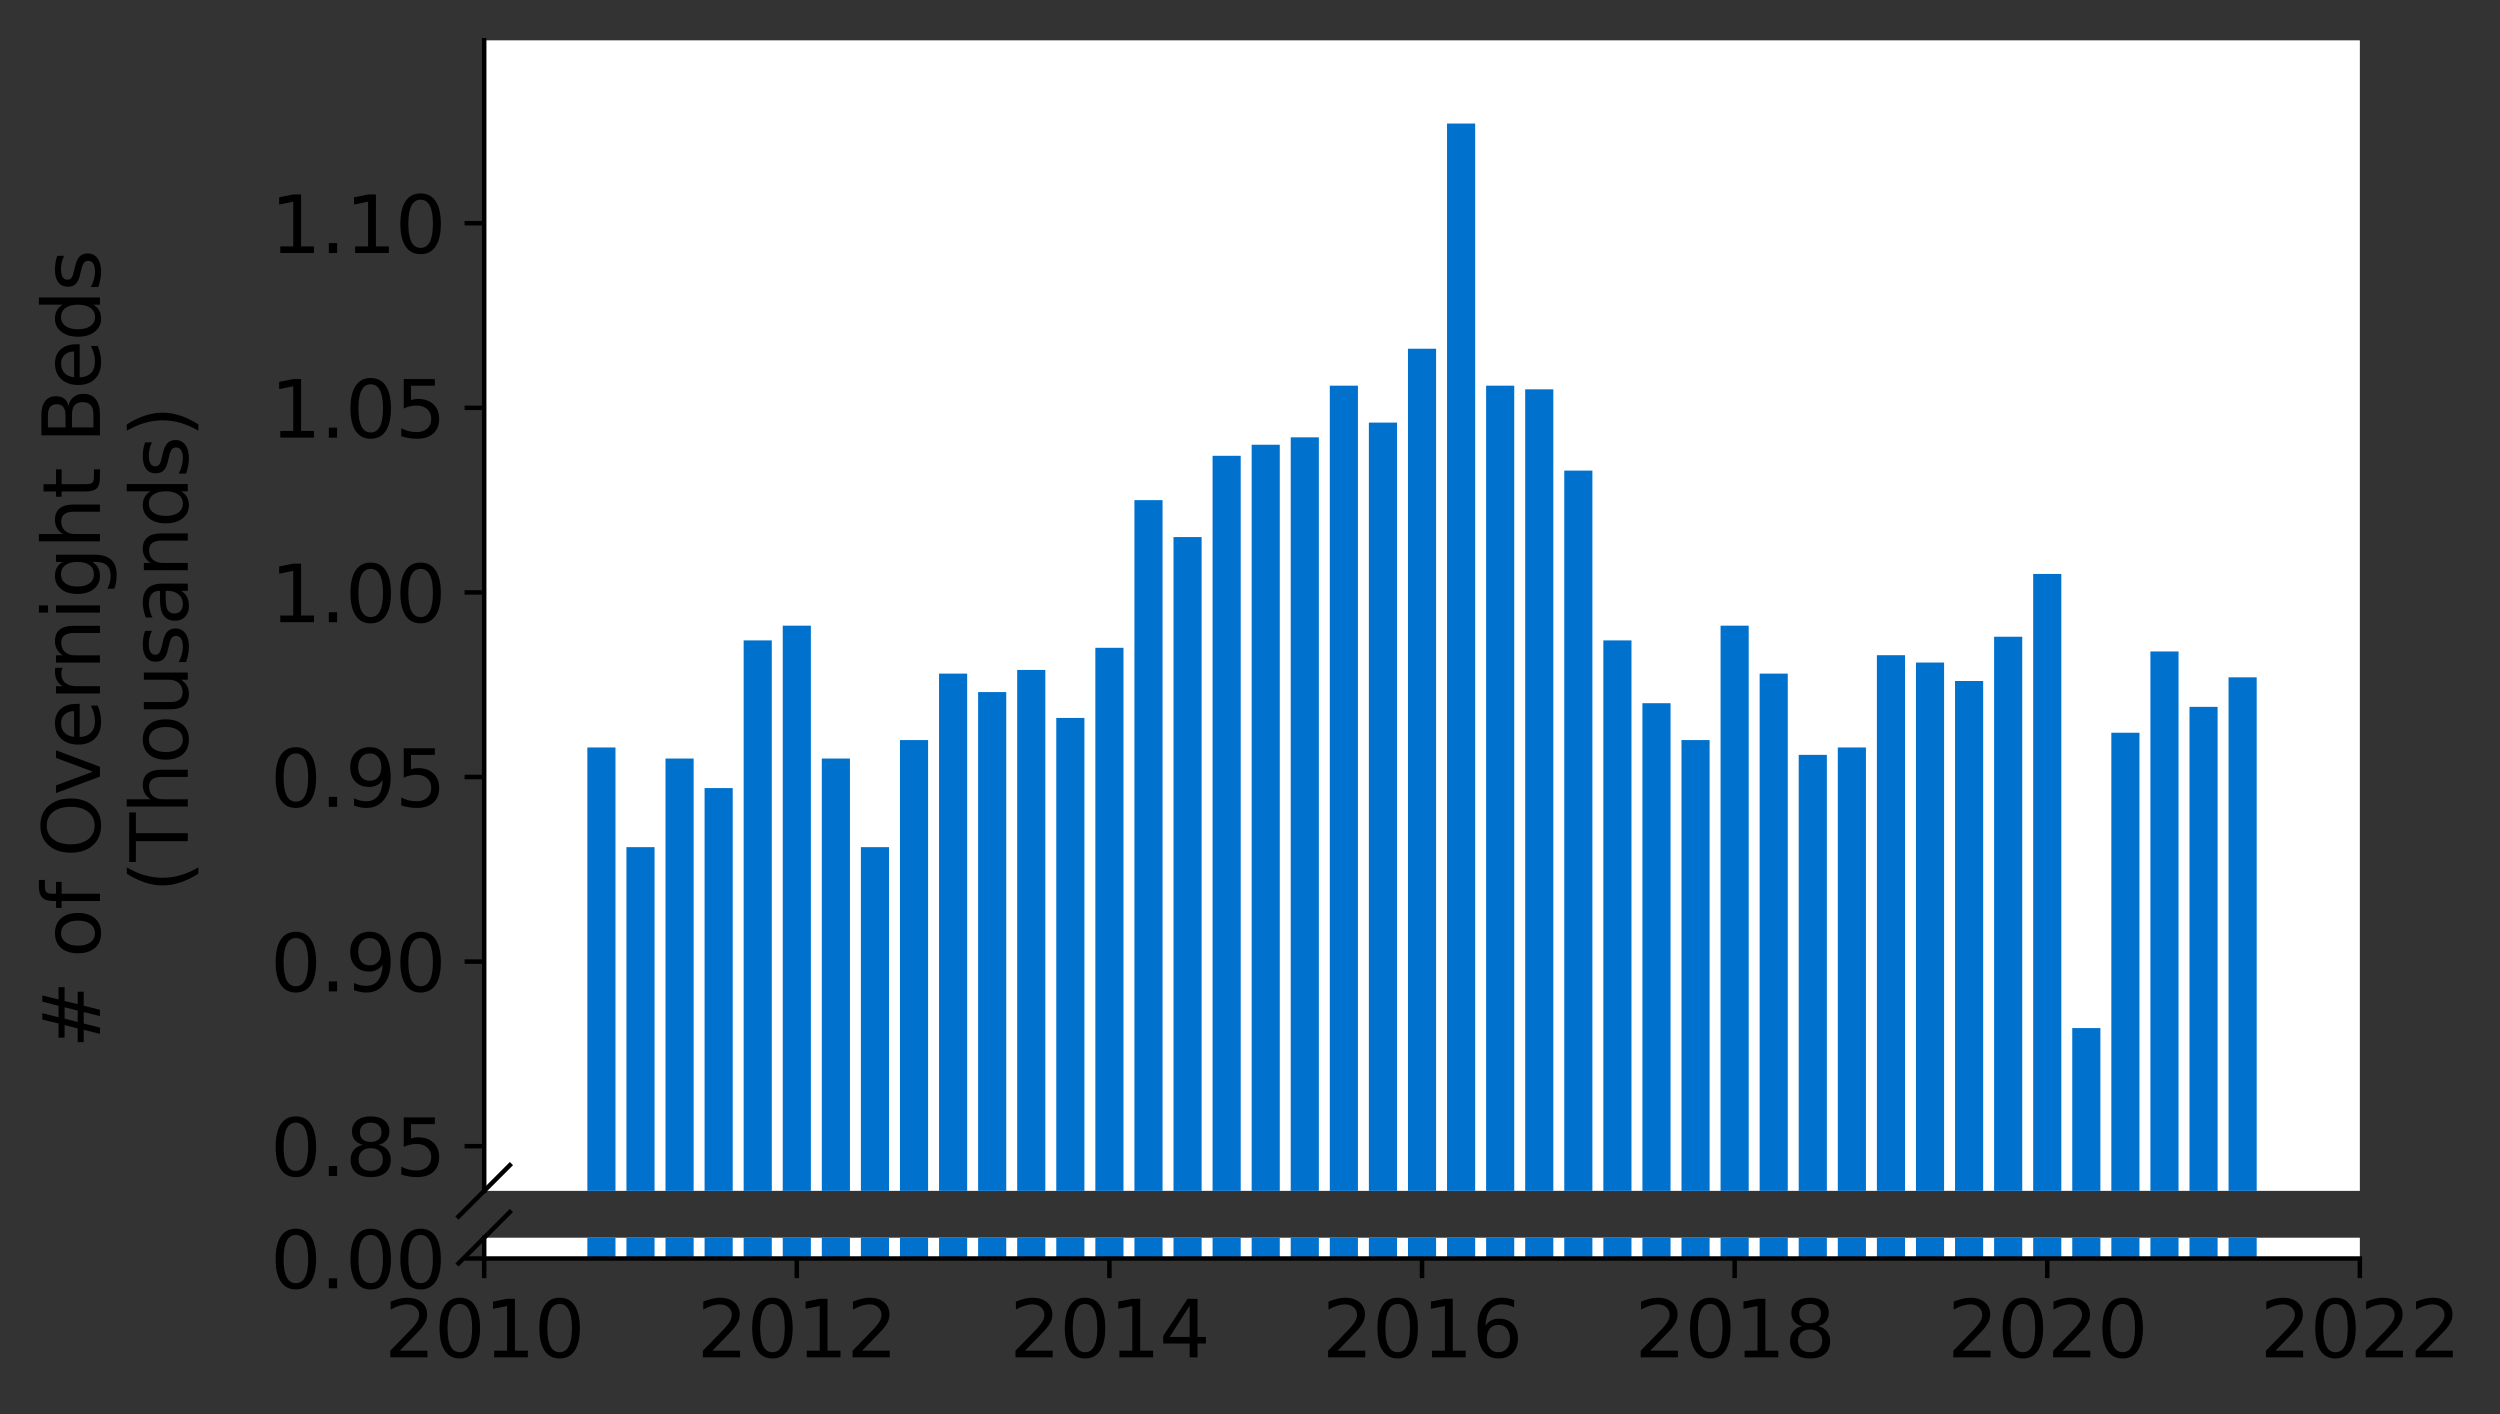 <?xml version="1.0" encoding="utf-8" standalone="no"?>
<!DOCTYPE svg PUBLIC "-//W3C//DTD SVG 1.1//EN"
  "http://www.w3.org/Graphics/SVG/1.1/DTD/svg11.dtd">
<svg height="252.389pt" version="1.1" viewBox="0 0 446.241 252.389" width="446.241pt" xmlns="http://www.w3.org/2000/svg" xmlns:xlink="http://www.w3.org/1999/xlink">
 <rect x="0" y="0" width="446.241" height="252.389" fill="#333333" stroke="none"/>
 <defs>
  <style type="text/css">*{stroke-linecap:butt;stroke-linejoin:round;}</style>
 </defs>
 <g id="figure_1">
  <g id="patch_1">
   <path d="M 0 252.389 
L 446.241 252.389 
L 446.241 0 
L 0 0 
z
" style="fill:none;"/>
  </g>
  <g id="axes_1">
   <g id="patch_2">
    <path d="M 86.426 212.564 
L 421.226 212.564 
L 421.226 7.2 
L 86.426 7.2 
z
" style="fill:#ffffff;"/>
   </g>
   <g id="patch_3">
    <path clip-path="url(#pffea8e54bd)" d="M 397.79 764.72 
L 402.812 764.72 
L 402.812 120.9 
L 397.79 120.9 
z
" style="fill:#0072ce;"/>
   </g>
   <g id="patch_4">
    <path clip-path="url(#pffea8e54bd)" d="M 390.815 764.72 
L 395.837 764.72 
L 395.837 126.172 
L 390.815 126.172 
z
" style="fill:#0072ce;"/>
   </g>
   <g id="patch_5">
    <path clip-path="url(#pffea8e54bd)" d="M 383.84 764.72 
L 388.862 764.72 
L 388.862 116.287 
L 383.84 116.287 
z
" style="fill:#0072ce;"/>
   </g>
   <g id="patch_6">
    <path clip-path="url(#pffea8e54bd)" d="M 376.865 764.72 
L 381.887 764.72 
L 381.887 130.785 
L 376.865 130.785 
z
" style="fill:#0072ce;"/>
   </g>
   <g id="patch_7">
    <path clip-path="url(#pffea8e54bd)" d="M 369.89 764.72 
L 374.912 764.72 
L 374.912 183.503 
L 369.89 183.503 
z
" style="fill:#0072ce;"/>
   </g>
   <g id="patch_8">
    <path clip-path="url(#pffea8e54bd)" d="M 362.915 764.72 
L 367.937 764.72 
L 367.937 102.449 
L 362.915 102.449 
z
" style="fill:#0072ce;"/>
   </g>
   <g id="patch_9">
    <path clip-path="url(#pffea8e54bd)" d="M 355.94 764.72 
L 360.962 764.72 
L 360.962 113.651 
L 355.94 113.651 
z
" style="fill:#0072ce;"/>
   </g>
   <g id="patch_10">
    <path clip-path="url(#pffea8e54bd)" d="M 348.965 764.72 
L 353.987 764.72 
L 353.987 121.559 
L 348.965 121.559 
z
" style="fill:#0072ce;"/>
   </g>
   <g id="patch_11">
    <path clip-path="url(#pffea8e54bd)" d="M 341.99 764.72 
L 347.012 764.72 
L 347.012 118.264 
L 341.99 118.264 
z
" style="fill:#0072ce;"/>
   </g>
   <g id="patch_12">
    <path clip-path="url(#pffea8e54bd)" d="M 335.015 764.72 
L 340.037 764.72 
L 340.037 116.946 
L 335.015 116.946 
z
" style="fill:#0072ce;"/>
   </g>
   <g id="patch_13">
    <path clip-path="url(#pffea8e54bd)" d="M 328.04 764.72 
L 333.062 764.72 
L 333.062 133.42 
L 328.04 133.42 
z
" style="fill:#0072ce;"/>
   </g>
   <g id="patch_14">
    <path clip-path="url(#pffea8e54bd)" d="M 321.065 764.72 
L 326.087 764.72 
L 326.087 134.738 
L 321.065 134.738 
z
" style="fill:#0072ce;"/>
   </g>
   <g id="patch_15">
    <path clip-path="url(#pffea8e54bd)" d="M 314.09 764.72 
L 319.112 764.72 
L 319.112 120.241 
L 314.09 120.241 
z
" style="fill:#0072ce;"/>
   </g>
   <g id="patch_16">
    <path clip-path="url(#pffea8e54bd)" d="M 307.115 764.72 
L 312.137 764.72 
L 312.137 111.674 
L 307.115 111.674 
z
" style="fill:#0072ce;"/>
   </g>
   <g id="patch_17">
    <path clip-path="url(#pffea8e54bd)" d="M 300.14 764.72 
L 305.162 764.72 
L 305.162 132.102 
L 300.14 132.102 
z
" style="fill:#0072ce;"/>
   </g>
   <g id="patch_18">
    <path clip-path="url(#pffea8e54bd)" d="M 293.165 764.72 
L 298.187 764.72 
L 298.187 125.513 
L 293.165 125.513 
z
" style="fill:#0072ce;"/>
   </g>
   <g id="patch_19">
    <path clip-path="url(#pffea8e54bd)" d="M 286.19 764.72 
L 291.212 764.72 
L 291.212 114.31 
L 286.19 114.31 
z
" style="fill:#0072ce;"/>
   </g>
   <g id="patch_20">
    <path clip-path="url(#pffea8e54bd)" d="M 279.215 764.72 
L 284.237 764.72 
L 284.237 83.997 
L 279.215 83.997 
z
" style="fill:#0072ce;"/>
   </g>
   <g id="patch_21">
    <path clip-path="url(#pffea8e54bd)" d="M 272.24 764.72 
L 277.262 764.72 
L 277.262 69.5 
L 272.24 69.5 
z
" style="fill:#0072ce;"/>
   </g>
   <g id="patch_22">
    <path clip-path="url(#pffea8e54bd)" d="M 265.265 764.72 
L 270.287 764.72 
L 270.287 68.841 
L 265.265 68.841 
z
" style="fill:#0072ce;"/>
   </g>
   <g id="patch_23">
    <path clip-path="url(#pffea8e54bd)" d="M 258.29 764.72 
L 263.312 764.72 
L 263.312 22.053 
L 258.29 22.053 
z
" style="fill:#0072ce;"/>
   </g>
   <g id="patch_24">
    <path clip-path="url(#pffea8e54bd)" d="M 251.315 764.72 
L 256.337 764.72 
L 256.337 62.251 
L 251.315 62.251 
z
" style="fill:#0072ce;"/>
   </g>
   <g id="patch_25">
    <path clip-path="url(#pffea8e54bd)" d="M 244.34 764.72 
L 249.362 764.72 
L 249.362 75.43 
L 244.34 75.43 
z
" style="fill:#0072ce;"/>
   </g>
   <g id="patch_26">
    <path clip-path="url(#pffea8e54bd)" d="M 237.365 764.72 
L 242.387 764.72 
L 242.387 68.841 
L 237.365 68.841 
z
" style="fill:#0072ce;"/>
   </g>
   <g id="patch_27">
    <path clip-path="url(#pffea8e54bd)" d="M 230.39 764.72 
L 235.412 764.72 
L 235.412 78.066 
L 230.39 78.066 
z
" style="fill:#0072ce;"/>
   </g>
   <g id="patch_28">
    <path clip-path="url(#pffea8e54bd)" d="M 223.415 764.72 
L 228.437 764.72 
L 228.437 79.384 
L 223.415 79.384 
z
" style="fill:#0072ce;"/>
   </g>
   <g id="patch_29">
    <path clip-path="url(#pffea8e54bd)" d="M 216.44 764.72 
L 221.462 764.72 
L 221.462 81.361 
L 216.44 81.361 
z
" style="fill:#0072ce;"/>
   </g>
   <g id="patch_30">
    <path clip-path="url(#pffea8e54bd)" d="M 209.465 764.72 
L 214.487 764.72 
L 214.487 95.859 
L 209.465 95.859 
z
" style="fill:#0072ce;"/>
   </g>
   <g id="patch_31">
    <path clip-path="url(#pffea8e54bd)" d="M 202.49 764.72 
L 207.512 764.72 
L 207.512 89.269 
L 202.49 89.269 
z
" style="fill:#0072ce;"/>
   </g>
   <g id="patch_32">
    <path clip-path="url(#pffea8e54bd)" d="M 195.515 764.72 
L 200.537 764.72 
L 200.537 115.628 
L 195.515 115.628 
z
" style="fill:#0072ce;"/>
   </g>
   <g id="patch_33">
    <path clip-path="url(#pffea8e54bd)" d="M 188.54 764.72 
L 193.562 764.72 
L 193.562 128.149 
L 188.54 128.149 
z
" style="fill:#0072ce;"/>
   </g>
   <g id="patch_34">
    <path clip-path="url(#pffea8e54bd)" d="M 181.565 764.72 
L 186.587 764.72 
L 186.587 119.582 
L 181.565 119.582 
z
" style="fill:#0072ce;"/>
   </g>
   <g id="patch_35">
    <path clip-path="url(#pffea8e54bd)" d="M 174.59 764.72 
L 179.612 764.72 
L 179.612 123.536 
L 174.59 123.536 
z
" style="fill:#0072ce;"/>
   </g>
   <g id="patch_36">
    <path clip-path="url(#pffea8e54bd)" d="M 167.615 764.72 
L 172.637 764.72 
L 172.637 120.241 
L 167.615 120.241 
z
" style="fill:#0072ce;"/>
   </g>
   <g id="patch_37">
    <path clip-path="url(#pffea8e54bd)" d="M 160.64 764.72 
L 165.662 764.72 
L 165.662 132.102 
L 160.64 132.102 
z
" style="fill:#0072ce;"/>
   </g>
   <g id="patch_38">
    <path clip-path="url(#pffea8e54bd)" d="M 153.665 764.72 
L 158.687 764.72 
L 158.687 151.213 
L 153.665 151.213 
z
" style="fill:#0072ce;"/>
   </g>
   <g id="patch_39">
    <path clip-path="url(#pffea8e54bd)" d="M 146.69 764.72 
L 151.712 764.72 
L 151.712 135.397 
L 146.69 135.397 
z
" style="fill:#0072ce;"/>
   </g>
   <g id="patch_40">
    <path clip-path="url(#pffea8e54bd)" d="M 139.715 764.72 
L 144.737 764.72 
L 144.737 111.674 
L 139.715 111.674 
z
" style="fill:#0072ce;"/>
   </g>
   <g id="patch_41">
    <path clip-path="url(#pffea8e54bd)" d="M 132.74 764.72 
L 137.762 764.72 
L 137.762 114.31 
L 132.74 114.31 
z
" style="fill:#0072ce;"/>
   </g>
   <g id="patch_42">
    <path clip-path="url(#pffea8e54bd)" d="M 125.765 764.72 
L 130.787 764.72 
L 130.787 140.669 
L 125.765 140.669 
z
" style="fill:#0072ce;"/>
   </g>
   <g id="patch_43">
    <path clip-path="url(#pffea8e54bd)" d="M 118.79 764.72 
L 123.812 764.72 
L 123.812 135.397 
L 118.79 135.397 
z
" style="fill:#0072ce;"/>
   </g>
   <g id="patch_44">
    <path clip-path="url(#pffea8e54bd)" d="M 111.815 764.72 
L 116.837 764.72 
L 116.837 151.213 
L 111.815 151.213 
z
" style="fill:#0072ce;"/>
   </g>
   <g id="patch_45">
    <path clip-path="url(#pffea8e54bd)" d="M 104.84 764.72 
L 109.862 764.72 
L 109.862 133.42 
L 104.84 133.42 
z
" style="fill:#0072ce;"/>
   </g>
   <g id="matplotlib.axis_1">
    <g id="xtick_1"/>
    <g id="xtick_2"/>
    <g id="xtick_3"/>
    <g id="xtick_4"/>
    <g id="xtick_5"/>
    <g id="xtick_6"/>
    <g id="xtick_7"/>
   </g>
   <g id="matplotlib.axis_2">
    <g id="ytick_1">
     <g id="line2d_1">
      <defs>
       <path d="M 0 0 
L -3.5 0 
" id="m9090a39804" style="stroke:#000000;stroke-width:0.8;"/>
      </defs>
      <g>
       <use style="stroke:#000000;stroke-width:0.8;" x="86.426" xlink:href="#m9090a39804" y="204.59"/>
      </g>
     </g>
     <g id="text_1">
      <!-- 0.85 -->
      <g transform="translate(48.254 209.909)scale(0.14 -0.14)">
       <defs>
        <path d="M 2034 4250 
Q 1547 4250 1301 3770 
Q 1056 3291 1056 2328 
Q 1056 1369 1301 889 
Q 1547 409 2034 409 
Q 2525 409 2770 889 
Q 3016 1369 3016 2328 
Q 3016 3291 2770 3770 
Q 2525 4250 2034 4250 
z
M 2034 4750 
Q 2819 4750 3233 4129 
Q 3647 3509 3647 2328 
Q 3647 1150 3233 529 
Q 2819 -91 2034 -91 
Q 1250 -91 836 529 
Q 422 1150 422 2328 
Q 422 3509 836 4129 
Q 1250 4750 2034 4750 
z
" id="DejaVuSans-30" transform="scale(0.016)"/>
        <path d="M 684 794 
L 1344 794 
L 1344 0 
L 684 0 
L 684 794 
z
" id="DejaVuSans-2e" transform="scale(0.016)"/>
        <path d="M 2034 2216 
Q 1584 2216 1326 1975 
Q 1069 1734 1069 1313 
Q 1069 891 1326 650 
Q 1584 409 2034 409 
Q 2484 409 2743 651 
Q 3003 894 3003 1313 
Q 3003 1734 2745 1975 
Q 2488 2216 2034 2216 
z
M 1403 2484 
Q 997 2584 770 2862 
Q 544 3141 544 3541 
Q 544 4100 942 4425 
Q 1341 4750 2034 4750 
Q 2731 4750 3128 4425 
Q 3525 4100 3525 3541 
Q 3525 3141 3298 2862 
Q 3072 2584 2669 2484 
Q 3125 2378 3379 2068 
Q 3634 1759 3634 1313 
Q 3634 634 3220 271 
Q 2806 -91 2034 -91 
Q 1263 -91 848 271 
Q 434 634 434 1313 
Q 434 1759 690 2068 
Q 947 2378 1403 2484 
z
M 1172 3481 
Q 1172 3119 1398 2916 
Q 1625 2713 2034 2713 
Q 2441 2713 2670 2916 
Q 2900 3119 2900 3481 
Q 2900 3844 2670 4047 
Q 2441 4250 2034 4250 
Q 1625 4250 1398 4047 
Q 1172 3844 1172 3481 
z
" id="DejaVuSans-38" transform="scale(0.016)"/>
        <path d="M 691 4666 
L 3169 4666 
L 3169 4134 
L 1269 4134 
L 1269 2991 
Q 1406 3038 1543 3061 
Q 1681 3084 1819 3084 
Q 2600 3084 3056 2656 
Q 3513 2228 3513 1497 
Q 3513 744 3044 326 
Q 2575 -91 1722 -91 
Q 1428 -91 1123 -41 
Q 819 9 494 109 
L 494 744 
Q 775 591 1075 516 
Q 1375 441 1709 441 
Q 2250 441 2565 725 
Q 2881 1009 2881 1497 
Q 2881 1984 2565 2268 
Q 2250 2553 1709 2553 
Q 1456 2553 1204 2497 
Q 953 2441 691 2322 
L 691 4666 
z
" id="DejaVuSans-35" transform="scale(0.016)"/>
       </defs>
       <use xlink:href="#DejaVuSans-30"/>
       <use x="63.623" xlink:href="#DejaVuSans-2e"/>
       <use x="95.41" xlink:href="#DejaVuSans-38"/>
       <use x="159.033" xlink:href="#DejaVuSans-35"/>
      </g>
     </g>
    </g>
    <g id="ytick_2">
     <g id="line2d_2">
      <g>
       <use style="stroke:#000000;stroke-width:0.8;" x="86.426" xlink:href="#m9090a39804" y="171.641"/>
      </g>
     </g>
     <g id="text_2">
      <!-- 0.90 -->
      <g transform="translate(48.254 176.96)scale(0.14 -0.14)">
       <defs>
        <path d="M 703 97 
L 703 672 
Q 941 559 1184 500 
Q 1428 441 1663 441 
Q 2288 441 2617 861 
Q 2947 1281 2994 2138 
Q 2813 1869 2534 1725 
Q 2256 1581 1919 1581 
Q 1219 1581 811 2004 
Q 403 2428 403 3163 
Q 403 3881 828 4315 
Q 1253 4750 1959 4750 
Q 2769 4750 3195 4129 
Q 3622 3509 3622 2328 
Q 3622 1225 3098 567 
Q 2575 -91 1691 -91 
Q 1453 -91 1209 -44 
Q 966 3 703 97 
z
M 1959 2075 
Q 2384 2075 2632 2365 
Q 2881 2656 2881 3163 
Q 2881 3666 2632 3958 
Q 2384 4250 1959 4250 
Q 1534 4250 1286 3958 
Q 1038 3666 1038 3163 
Q 1038 2656 1286 2365 
Q 1534 2075 1959 2075 
z
" id="DejaVuSans-39" transform="scale(0.016)"/>
       </defs>
       <use xlink:href="#DejaVuSans-30"/>
       <use x="63.623" xlink:href="#DejaVuSans-2e"/>
       <use x="95.41" xlink:href="#DejaVuSans-39"/>
       <use x="159.033" xlink:href="#DejaVuSans-30"/>
      </g>
     </g>
    </g>
    <g id="ytick_3">
     <g id="line2d_3">
      <g>
       <use style="stroke:#000000;stroke-width:0.8;" x="86.426" xlink:href="#m9090a39804" y="138.692"/>
      </g>
     </g>
     <g id="text_3">
      <!-- 0.95 -->
      <g transform="translate(48.254 144.011)scale(0.14 -0.14)">
       <use xlink:href="#DejaVuSans-30"/>
       <use x="63.623" xlink:href="#DejaVuSans-2e"/>
       <use x="95.41" xlink:href="#DejaVuSans-39"/>
       <use x="159.033" xlink:href="#DejaVuSans-35"/>
      </g>
     </g>
    </g>
    <g id="ytick_4">
     <g id="line2d_4">
      <g>
       <use style="stroke:#000000;stroke-width:0.8;" x="86.426" xlink:href="#m9090a39804" y="105.743"/>
      </g>
     </g>
     <g id="text_4">
      <!-- 1.00 -->
      <g transform="translate(48.254 111.062)scale(0.14 -0.14)">
       <defs>
        <path d="M 794 531 
L 1825 531 
L 1825 4091 
L 703 3866 
L 703 4441 
L 1819 4666 
L 2450 4666 
L 2450 531 
L 3481 531 
L 3481 0 
L 794 0 
L 794 531 
z
" id="DejaVuSans-31" transform="scale(0.016)"/>
       </defs>
       <use xlink:href="#DejaVuSans-31"/>
       <use x="63.623" xlink:href="#DejaVuSans-2e"/>
       <use x="95.41" xlink:href="#DejaVuSans-30"/>
       <use x="159.033" xlink:href="#DejaVuSans-30"/>
      </g>
     </g>
    </g>
    <g id="ytick_5">
     <g id="line2d_5">
      <g>
       <use style="stroke:#000000;stroke-width:0.8;" x="86.426" xlink:href="#m9090a39804" y="72.795"/>
      </g>
     </g>
     <g id="text_5">
      <!-- 1.05 -->
      <g transform="translate(48.254 78.113)scale(0.14 -0.14)">
       <use xlink:href="#DejaVuSans-31"/>
       <use x="63.623" xlink:href="#DejaVuSans-2e"/>
       <use x="95.41" xlink:href="#DejaVuSans-30"/>
       <use x="159.033" xlink:href="#DejaVuSans-35"/>
      </g>
     </g>
    </g>
    <g id="ytick_6">
     <g id="line2d_6">
      <g>
       <use style="stroke:#000000;stroke-width:0.8;" x="86.426" xlink:href="#m9090a39804" y="39.846"/>
      </g>
     </g>
     <g id="text_6">
      <!-- 1.10 -->
      <g transform="translate(48.254 45.165)scale(0.14 -0.14)">
       <use xlink:href="#DejaVuSans-31"/>
       <use x="63.623" xlink:href="#DejaVuSans-2e"/>
       <use x="95.41" xlink:href="#DejaVuSans-31"/>
       <use x="159.033" xlink:href="#DejaVuSans-30"/>
      </g>
     </g>
    </g>
   </g>
   <g id="line2d_7">
    <path d="M 81.844 217.146 
L 91.008 207.982 
" style="fill:none;stroke:#000000;stroke-linecap:square;stroke-width:0.8;"/>
   </g>
   <g id="patch_46">
    <path d="M 86.426 212.564 
L 86.426 7.2 
" style="fill:none;stroke:#000000;stroke-linecap:square;stroke-linejoin:miter;stroke-width:0.8;"/>
   </g>
  </g>
  <g id="axes_2">
   <g id="patch_47">
    <path d="M 86.426 224.64 
L 421.226 224.64 
L 421.226 220.927 
L 86.426 220.927 
z
" style="fill:#ffffff;"/>
   </g>
   <g id="patch_48">
    <path clip-path="url(#p18019cd4cb)" d="M 397.79 224.64 
L 402.812 224.64 
L 402.812 -419.181 
L 397.79 -419.181 
z
" style="fill:#0072ce;"/>
   </g>
   <g id="patch_49">
    <path clip-path="url(#p18019cd4cb)" d="M 390.815 224.64 
L 395.837 224.64 
L 395.837 -413.909 
L 390.815 -413.909 
z
" style="fill:#0072ce;"/>
   </g>
   <g id="patch_50">
    <path clip-path="url(#p18019cd4cb)" d="M 383.84 224.64 
L 388.862 224.64 
L 388.862 -423.793 
L 383.84 -423.793 
z
" style="fill:#0072ce;"/>
   </g>
   <g id="patch_51">
    <path clip-path="url(#p18019cd4cb)" d="M 376.865 224.64 
L 381.887 224.64 
L 381.887 -409.296 
L 376.865 -409.296 
z
" style="fill:#0072ce;"/>
   </g>
   <g id="patch_52">
    <path clip-path="url(#p18019cd4cb)" d="M 369.89 224.64 
L 374.912 224.64 
L 374.912 -356.578 
L 369.89 -356.578 
z
" style="fill:#0072ce;"/>
   </g>
   <g id="patch_53">
    <path clip-path="url(#p18019cd4cb)" d="M 362.915 224.64 
L 367.937 224.64 
L 367.937 -437.632 
L 362.915 -437.632 
z
" style="fill:#0072ce;"/>
   </g>
   <g id="patch_54">
    <path clip-path="url(#p18019cd4cb)" d="M 355.94 224.64 
L 360.962 224.64 
L 360.962 -426.429 
L 355.94 -426.429 
z
" style="fill:#0072ce;"/>
   </g>
   <g id="patch_55">
    <path clip-path="url(#p18019cd4cb)" d="M 348.965 224.64 
L 353.987 224.64 
L 353.987 -418.522 
L 348.965 -418.522 
z
" style="fill:#0072ce;"/>
   </g>
   <g id="patch_56">
    <path clip-path="url(#p18019cd4cb)" d="M 341.99 224.64 
L 347.012 224.64 
L 347.012 -421.816 
L 341.99 -421.816 
z
" style="fill:#0072ce;"/>
   </g>
   <g id="patch_57">
    <path clip-path="url(#p18019cd4cb)" d="M 335.015 224.64 
L 340.037 224.64 
L 340.037 -423.134 
L 335.015 -423.134 
z
" style="fill:#0072ce;"/>
   </g>
   <g id="patch_58">
    <path clip-path="url(#p18019cd4cb)" d="M 328.04 224.64 
L 333.062 224.64 
L 333.062 -406.66 
L 328.04 -406.66 
z
" style="fill:#0072ce;"/>
   </g>
   <g id="patch_59">
    <path clip-path="url(#p18019cd4cb)" d="M 321.065 224.64 
L 326.087 224.64 
L 326.087 -405.342 
L 321.065 -405.342 
z
" style="fill:#0072ce;"/>
   </g>
   <g id="patch_60">
    <path clip-path="url(#p18019cd4cb)" d="M 314.09 224.64 
L 319.112 224.64 
L 319.112 -419.839 
L 314.09 -419.839 
z
" style="fill:#0072ce;"/>
   </g>
   <g id="patch_61">
    <path clip-path="url(#p18019cd4cb)" d="M 307.115 224.64 
L 312.137 224.64 
L 312.137 -428.406 
L 307.115 -428.406 
z
" style="fill:#0072ce;"/>
   </g>
   <g id="patch_62">
    <path clip-path="url(#p18019cd4cb)" d="M 300.14 224.64 
L 305.162 224.64 
L 305.162 -407.978 
L 300.14 -407.978 
z
" style="fill:#0072ce;"/>
   </g>
   <g id="patch_63">
    <path clip-path="url(#p18019cd4cb)" d="M 293.165 224.64 
L 298.187 224.64 
L 298.187 -414.568 
L 293.165 -414.568 
z
" style="fill:#0072ce;"/>
   </g>
   <g id="patch_64">
    <path clip-path="url(#p18019cd4cb)" d="M 286.19 224.64 
L 291.212 224.64 
L 291.212 -425.77 
L 286.19 -425.77 
z
" style="fill:#0072ce;"/>
   </g>
   <g id="patch_65">
    <path clip-path="url(#p18019cd4cb)" d="M 279.215 224.64 
L 284.237 224.64 
L 284.237 -456.083 
L 279.215 -456.083 
z
" style="fill:#0072ce;"/>
   </g>
   <g id="patch_66">
    <path clip-path="url(#p18019cd4cb)" d="M 272.24 224.64 
L 277.262 224.64 
L 277.262 -470.581 
L 272.24 -470.581 
z
" style="fill:#0072ce;"/>
   </g>
   <g id="patch_67">
    <path clip-path="url(#p18019cd4cb)" d="M 265.265 224.64 
L 270.287 224.64 
L 270.287 -471.24 
L 265.265 -471.24 
z
" style="fill:#0072ce;"/>
   </g>
   <g id="patch_68">
    <path clip-path="url(#p18019cd4cb)" d="M 258.29 224.64 
L 263.312 224.64 
L 263.312 -518.027 
L 258.29 -518.027 
z
" style="fill:#0072ce;"/>
   </g>
   <g id="patch_69">
    <path clip-path="url(#p18019cd4cb)" d="M 251.315 224.64 
L 256.337 224.64 
L 256.337 -477.829 
L 251.315 -477.829 
z
" style="fill:#0072ce;"/>
   </g>
   <g id="patch_70">
    <path clip-path="url(#p18019cd4cb)" d="M 244.34 224.64 
L 249.362 224.64 
L 249.362 -464.65 
L 244.34 -464.65 
z
" style="fill:#0072ce;"/>
   </g>
   <g id="patch_71">
    <path clip-path="url(#p18019cd4cb)" d="M 237.365 224.64 
L 242.387 224.64 
L 242.387 -471.24 
L 237.365 -471.24 
z
" style="fill:#0072ce;"/>
   </g>
   <g id="patch_72">
    <path clip-path="url(#p18019cd4cb)" d="M 230.39 224.64 
L 235.412 224.64 
L 235.412 -462.014 
L 230.39 -462.014 
z
" style="fill:#0072ce;"/>
   </g>
   <g id="patch_73">
    <path clip-path="url(#p18019cd4cb)" d="M 223.415 224.64 
L 228.437 224.64 
L 228.437 -460.696 
L 223.415 -460.696 
z
" style="fill:#0072ce;"/>
   </g>
   <g id="patch_74">
    <path clip-path="url(#p18019cd4cb)" d="M 216.44 224.64 
L 221.462 224.64 
L 221.462 -458.719 
L 216.44 -458.719 
z
" style="fill:#0072ce;"/>
   </g>
   <g id="patch_75">
    <path clip-path="url(#p18019cd4cb)" d="M 209.465 224.64 
L 214.487 224.64 
L 214.487 -444.222 
L 209.465 -444.222 
z
" style="fill:#0072ce;"/>
   </g>
   <g id="patch_76">
    <path clip-path="url(#p18019cd4cb)" d="M 202.49 224.64 
L 207.512 224.64 
L 207.512 -450.811 
L 202.49 -450.811 
z
" style="fill:#0072ce;"/>
   </g>
   <g id="patch_77">
    <path clip-path="url(#p18019cd4cb)" d="M 195.515 224.64 
L 200.537 224.64 
L 200.537 -424.452 
L 195.515 -424.452 
z
" style="fill:#0072ce;"/>
   </g>
   <g id="patch_78">
    <path clip-path="url(#p18019cd4cb)" d="M 188.54 224.64 
L 193.562 224.64 
L 193.562 -411.932 
L 188.54 -411.932 
z
" style="fill:#0072ce;"/>
   </g>
   <g id="patch_79">
    <path clip-path="url(#p18019cd4cb)" d="M 181.565 224.64 
L 186.587 224.64 
L 186.587 -420.498 
L 181.565 -420.498 
z
" style="fill:#0072ce;"/>
   </g>
   <g id="patch_80">
    <path clip-path="url(#p18019cd4cb)" d="M 174.59 224.64 
L 179.612 224.64 
L 179.612 -416.545 
L 174.59 -416.545 
z
" style="fill:#0072ce;"/>
   </g>
   <g id="patch_81">
    <path clip-path="url(#p18019cd4cb)" d="M 167.615 224.64 
L 172.637 224.64 
L 172.637 -419.839 
L 167.615 -419.839 
z
" style="fill:#0072ce;"/>
   </g>
   <g id="patch_82">
    <path clip-path="url(#p18019cd4cb)" d="M 160.64 224.64 
L 165.662 224.64 
L 165.662 -407.978 
L 160.64 -407.978 
z
" style="fill:#0072ce;"/>
   </g>
   <g id="patch_83">
    <path clip-path="url(#p18019cd4cb)" d="M 153.665 224.64 
L 158.687 224.64 
L 158.687 -388.868 
L 153.665 -388.868 
z
" style="fill:#0072ce;"/>
   </g>
   <g id="patch_84">
    <path clip-path="url(#p18019cd4cb)" d="M 146.69 224.64 
L 151.712 224.64 
L 151.712 -404.683 
L 146.69 -404.683 
z
" style="fill:#0072ce;"/>
   </g>
   <g id="patch_85">
    <path clip-path="url(#p18019cd4cb)" d="M 139.715 224.64 
L 144.737 224.64 
L 144.737 -428.406 
L 139.715 -428.406 
z
" style="fill:#0072ce;"/>
   </g>
   <g id="patch_86">
    <path clip-path="url(#p18019cd4cb)" d="M 132.74 224.64 
L 137.762 224.64 
L 137.762 -425.77 
L 132.74 -425.77 
z
" style="fill:#0072ce;"/>
   </g>
   <g id="patch_87">
    <path clip-path="url(#p18019cd4cb)" d="M 125.765 224.64 
L 130.787 224.64 
L 130.787 -399.411 
L 125.765 -399.411 
z
" style="fill:#0072ce;"/>
   </g>
   <g id="patch_88">
    <path clip-path="url(#p18019cd4cb)" d="M 118.79 224.64 
L 123.812 224.64 
L 123.812 -404.683 
L 118.79 -404.683 
z
" style="fill:#0072ce;"/>
   </g>
   <g id="patch_89">
    <path clip-path="url(#p18019cd4cb)" d="M 111.815 224.64 
L 116.837 224.64 
L 116.837 -388.868 
L 111.815 -388.868 
z
" style="fill:#0072ce;"/>
   </g>
   <g id="patch_90">
    <path clip-path="url(#p18019cd4cb)" d="M 104.84 224.64 
L 109.862 224.64 
L 109.862 -406.66 
L 104.84 -406.66 
z
" style="fill:#0072ce;"/>
   </g>
   <g id="matplotlib.axis_3">
    <g id="xtick_8">
     <g id="line2d_8">
      <defs>
       <path d="M 0 0 
L 0 3.5 
" id="m9c3fa6a9dc" style="stroke:#000000;stroke-width:0.8;"/>
      </defs>
      <g>
       <use style="stroke:#000000;stroke-width:0.8;" x="86.426" xlink:href="#m9c3fa6a9dc" y="224.64"/>
      </g>
     </g>
     <g id="text_7">
      <!-- 2010 -->
      <g transform="translate(68.611 242.278)scale(0.14 -0.14)">
       <defs>
        <path d="M 1228 531 
L 3431 531 
L 3431 0 
L 469 0 
L 469 531 
Q 828 903 1448 1529 
Q 2069 2156 2228 2338 
Q 2531 2678 2651 2914 
Q 2772 3150 2772 3378 
Q 2772 3750 2511 3984 
Q 2250 4219 1831 4219 
Q 1534 4219 1204 4116 
Q 875 4013 500 3803 
L 500 4441 
Q 881 4594 1212 4672 
Q 1544 4750 1819 4750 
Q 2544 4750 2975 4387 
Q 3406 4025 3406 3419 
Q 3406 3131 3298 2873 
Q 3191 2616 2906 2266 
Q 2828 2175 2409 1742 
Q 1991 1309 1228 531 
z
" id="DejaVuSans-32" transform="scale(0.016)"/>
       </defs>
       <use xlink:href="#DejaVuSans-32"/>
       <use x="63.623" xlink:href="#DejaVuSans-30"/>
       <use x="127.246" xlink:href="#DejaVuSans-31"/>
       <use x="190.869" xlink:href="#DejaVuSans-30"/>
      </g>
     </g>
    </g>
    <g id="xtick_9">
     <g id="line2d_9">
      <g>
       <use style="stroke:#000000;stroke-width:0.8;" x="142.226" xlink:href="#m9c3fa6a9dc" y="224.64"/>
      </g>
     </g>
     <g id="text_8">
      <!-- 2012 -->
      <g transform="translate(124.411 242.278)scale(0.14 -0.14)">
       <use xlink:href="#DejaVuSans-32"/>
       <use x="63.623" xlink:href="#DejaVuSans-30"/>
       <use x="127.246" xlink:href="#DejaVuSans-31"/>
       <use x="190.869" xlink:href="#DejaVuSans-32"/>
      </g>
     </g>
    </g>
    <g id="xtick_10">
     <g id="line2d_10">
      <g>
       <use style="stroke:#000000;stroke-width:0.8;" x="198.026" xlink:href="#m9c3fa6a9dc" y="224.64"/>
      </g>
     </g>
     <g id="text_9">
      <!-- 2014 -->
      <g transform="translate(180.211 242.278)scale(0.14 -0.14)">
       <defs>
        <path d="M 2419 4116 
L 825 1625 
L 2419 1625 
L 2419 4116 
z
M 2253 4666 
L 3047 4666 
L 3047 1625 
L 3713 1625 
L 3713 1100 
L 3047 1100 
L 3047 0 
L 2419 0 
L 2419 1100 
L 313 1100 
L 313 1709 
L 2253 4666 
z
" id="DejaVuSans-34" transform="scale(0.016)"/>
       </defs>
       <use xlink:href="#DejaVuSans-32"/>
       <use x="63.623" xlink:href="#DejaVuSans-30"/>
       <use x="127.246" xlink:href="#DejaVuSans-31"/>
       <use x="190.869" xlink:href="#DejaVuSans-34"/>
      </g>
     </g>
    </g>
    <g id="xtick_11">
     <g id="line2d_11">
      <g>
       <use style="stroke:#000000;stroke-width:0.8;" x="253.826" xlink:href="#m9c3fa6a9dc" y="224.64"/>
      </g>
     </g>
     <g id="text_10">
      <!-- 2016 -->
      <g transform="translate(236.011 242.278)scale(0.14 -0.14)">
       <defs>
        <path d="M 2113 2584 
Q 1688 2584 1439 2293 
Q 1191 2003 1191 1497 
Q 1191 994 1439 701 
Q 1688 409 2113 409 
Q 2538 409 2786 701 
Q 3034 994 3034 1497 
Q 3034 2003 2786 2293 
Q 2538 2584 2113 2584 
z
M 3366 4563 
L 3366 3988 
Q 3128 4100 2886 4159 
Q 2644 4219 2406 4219 
Q 1781 4219 1451 3797 
Q 1122 3375 1075 2522 
Q 1259 2794 1537 2939 
Q 1816 3084 2150 3084 
Q 2853 3084 3261 2657 
Q 3669 2231 3669 1497 
Q 3669 778 3244 343 
Q 2819 -91 2113 -91 
Q 1303 -91 875 529 
Q 447 1150 447 2328 
Q 447 3434 972 4092 
Q 1497 4750 2381 4750 
Q 2619 4750 2861 4703 
Q 3103 4656 3366 4563 
z
" id="DejaVuSans-36" transform="scale(0.016)"/>
       </defs>
       <use xlink:href="#DejaVuSans-32"/>
       <use x="63.623" xlink:href="#DejaVuSans-30"/>
       <use x="127.246" xlink:href="#DejaVuSans-31"/>
       <use x="190.869" xlink:href="#DejaVuSans-36"/>
      </g>
     </g>
    </g>
    <g id="xtick_12">
     <g id="line2d_12">
      <g>
       <use style="stroke:#000000;stroke-width:0.8;" x="309.626" xlink:href="#m9c3fa6a9dc" y="224.64"/>
      </g>
     </g>
     <g id="text_11">
      <!-- 2018 -->
      <g transform="translate(291.811 242.278)scale(0.14 -0.14)">
       <use xlink:href="#DejaVuSans-32"/>
       <use x="63.623" xlink:href="#DejaVuSans-30"/>
       <use x="127.246" xlink:href="#DejaVuSans-31"/>
       <use x="190.869" xlink:href="#DejaVuSans-38"/>
      </g>
     </g>
    </g>
    <g id="xtick_13">
     <g id="line2d_13">
      <g>
       <use style="stroke:#000000;stroke-width:0.8;" x="365.426" xlink:href="#m9c3fa6a9dc" y="224.64"/>
      </g>
     </g>
     <g id="text_12">
      <!-- 2020 -->
      <g transform="translate(347.611 242.278)scale(0.14 -0.14)">
       <use xlink:href="#DejaVuSans-32"/>
       <use x="63.623" xlink:href="#DejaVuSans-30"/>
       <use x="127.246" xlink:href="#DejaVuSans-32"/>
       <use x="190.869" xlink:href="#DejaVuSans-30"/>
      </g>
     </g>
    </g>
    <g id="xtick_14">
     <g id="line2d_14">
      <g>
       <use style="stroke:#000000;stroke-width:0.8;" x="421.226" xlink:href="#m9c3fa6a9dc" y="224.64"/>
      </g>
     </g>
     <g id="text_13">
      <!-- 2022 -->
      <g transform="translate(403.411 242.278)scale(0.14 -0.14)">
       <use xlink:href="#DejaVuSans-32"/>
       <use x="63.623" xlink:href="#DejaVuSans-30"/>
       <use x="127.246" xlink:href="#DejaVuSans-32"/>
       <use x="190.869" xlink:href="#DejaVuSans-32"/>
      </g>
     </g>
    </g>
   </g>
   <g id="matplotlib.axis_4">
    <g id="ytick_7">
     <g id="line2d_15">
      <g>
       <use style="stroke:#000000;stroke-width:0.8;" x="86.426" xlink:href="#m9090a39804" y="224.64"/>
      </g>
     </g>
     <g id="text_14">
      <!-- 0.00 -->
      <g transform="translate(48.254 229.959)scale(0.14 -0.14)">
       <use xlink:href="#DejaVuSans-30"/>
       <use x="63.623" xlink:href="#DejaVuSans-2e"/>
       <use x="95.41" xlink:href="#DejaVuSans-30"/>
       <use x="159.033" xlink:href="#DejaVuSans-30"/>
      </g>
     </g>
    </g>
   </g>
   <g id="line2d_16">
    <path d="M 81.844 225.509 
L 91.008 216.345 
" style="fill:none;stroke:#000000;stroke-linecap:square;stroke-width:0.8;"/>
   </g>
   <g id="patch_91">
    <path d="M 86.426 224.64 
L 86.426 220.927 
" style="fill:none;stroke:#000000;stroke-linecap:square;stroke-linejoin:miter;stroke-width:0.8;"/>
   </g>
   <g id="patch_92">
    <path d="M 86.426 224.64 
L 421.226 224.64 
" style="fill:none;stroke:#000000;stroke-linecap:square;stroke-linejoin:miter;stroke-width:0.8;"/>
   </g>
  </g>
  <g id="axes_3">
   <g id="patch_93">
    <path d="M 86.426 224.64 
L 421.226 224.64 
L 421.226 7.2 
L 86.426 7.2 
z
" style="fill:none;"/>
   </g>
   <g id="matplotlib.axis_5"/>
   <g id="matplotlib.axis_6">
    <g id="text_15">
     <!-- # of Overnight Beds -->
     <g transform="translate(17.838 187.129)rotate(-90)scale(0.14 -0.14)">
      <defs>
       <path d="M 3272 2816 
L 2363 2816 
L 2100 1772 
L 3016 1772 
L 3272 2816 
z
M 2803 4594 
L 2478 3297 
L 3391 3297 
L 3719 4594 
L 4219 4594 
L 3897 3297 
L 4872 3297 
L 4872 2816 
L 3775 2816 
L 3519 1772 
L 4513 1772 
L 4513 1294 
L 3397 1294 
L 3072 0 
L 2572 0 
L 2894 1294 
L 1978 1294 
L 1656 0 
L 1153 0 
L 1478 1294 
L 494 1294 
L 494 1772 
L 1594 1772 
L 1856 2816 
L 850 2816 
L 850 3297 
L 1978 3297 
L 2297 4594 
L 2803 4594 
z
" id="DejaVuSans-23" transform="scale(0.016)"/>
       <path id="DejaVuSans-20" transform="scale(0.016)"/>
       <path d="M 1959 3097 
Q 1497 3097 1228 2736 
Q 959 2375 959 1747 
Q 959 1119 1226 758 
Q 1494 397 1959 397 
Q 2419 397 2687 759 
Q 2956 1122 2956 1747 
Q 2956 2369 2687 2733 
Q 2419 3097 1959 3097 
z
M 1959 3584 
Q 2709 3584 3137 3096 
Q 3566 2609 3566 1747 
Q 3566 888 3137 398 
Q 2709 -91 1959 -91 
Q 1206 -91 779 398 
Q 353 888 353 1747 
Q 353 2609 779 3096 
Q 1206 3584 1959 3584 
z
" id="DejaVuSans-6f" transform="scale(0.016)"/>
       <path d="M 2375 4863 
L 2375 4384 
L 1825 4384 
Q 1516 4384 1395 4259 
Q 1275 4134 1275 3809 
L 1275 3500 
L 2222 3500 
L 2222 3053 
L 1275 3053 
L 1275 0 
L 697 0 
L 697 3053 
L 147 3053 
L 147 3500 
L 697 3500 
L 697 3744 
Q 697 4328 969 4595 
Q 1241 4863 1831 4863 
L 2375 4863 
z
" id="DejaVuSans-66" transform="scale(0.016)"/>
       <path d="M 2522 4238 
Q 1834 4238 1429 3725 
Q 1025 3213 1025 2328 
Q 1025 1447 1429 934 
Q 1834 422 2522 422 
Q 3209 422 3611 934 
Q 4013 1447 4013 2328 
Q 4013 3213 3611 3725 
Q 3209 4238 2522 4238 
z
M 2522 4750 
Q 3503 4750 4090 4092 
Q 4678 3434 4678 2328 
Q 4678 1225 4090 567 
Q 3503 -91 2522 -91 
Q 1538 -91 948 565 
Q 359 1222 359 2328 
Q 359 3434 948 4092 
Q 1538 4750 2522 4750 
z
" id="DejaVuSans-4f" transform="scale(0.016)"/>
       <path d="M 191 3500 
L 800 3500 
L 1894 563 
L 2988 3500 
L 3597 3500 
L 2284 0 
L 1503 0 
L 191 3500 
z
" id="DejaVuSans-76" transform="scale(0.016)"/>
       <path d="M 3597 1894 
L 3597 1613 
L 953 1613 
Q 991 1019 1311 708 
Q 1631 397 2203 397 
Q 2534 397 2845 478 
Q 3156 559 3463 722 
L 3463 178 
Q 3153 47 2828 -22 
Q 2503 -91 2169 -91 
Q 1331 -91 842 396 
Q 353 884 353 1716 
Q 353 2575 817 3079 
Q 1281 3584 2069 3584 
Q 2775 3584 3186 3129 
Q 3597 2675 3597 1894 
z
M 3022 2063 
Q 3016 2534 2758 2815 
Q 2500 3097 2075 3097 
Q 1594 3097 1305 2825 
Q 1016 2553 972 2059 
L 3022 2063 
z
" id="DejaVuSans-65" transform="scale(0.016)"/>
       <path d="M 2631 2963 
Q 2534 3019 2420 3045 
Q 2306 3072 2169 3072 
Q 1681 3072 1420 2755 
Q 1159 2438 1159 1844 
L 1159 0 
L 581 0 
L 581 3500 
L 1159 3500 
L 1159 2956 
Q 1341 3275 1631 3429 
Q 1922 3584 2338 3584 
Q 2397 3584 2469 3576 
Q 2541 3569 2628 3553 
L 2631 2963 
z
" id="DejaVuSans-72" transform="scale(0.016)"/>
       <path d="M 3513 2113 
L 3513 0 
L 2938 0 
L 2938 2094 
Q 2938 2591 2744 2837 
Q 2550 3084 2163 3084 
Q 1697 3084 1428 2787 
Q 1159 2491 1159 1978 
L 1159 0 
L 581 0 
L 581 3500 
L 1159 3500 
L 1159 2956 
Q 1366 3272 1645 3428 
Q 1925 3584 2291 3584 
Q 2894 3584 3203 3211 
Q 3513 2838 3513 2113 
z
" id="DejaVuSans-6e" transform="scale(0.016)"/>
       <path d="M 603 3500 
L 1178 3500 
L 1178 0 
L 603 0 
L 603 3500 
z
M 603 4863 
L 1178 4863 
L 1178 4134 
L 603 4134 
L 603 4863 
z
" id="DejaVuSans-69" transform="scale(0.016)"/>
       <path d="M 2906 1791 
Q 2906 2416 2648 2759 
Q 2391 3103 1925 3103 
Q 1463 3103 1205 2759 
Q 947 2416 947 1791 
Q 947 1169 1205 825 
Q 1463 481 1925 481 
Q 2391 481 2648 825 
Q 2906 1169 2906 1791 
z
M 3481 434 
Q 3481 -459 3084 -895 
Q 2688 -1331 1869 -1331 
Q 1566 -1331 1297 -1286 
Q 1028 -1241 775 -1147 
L 775 -588 
Q 1028 -725 1275 -790 
Q 1522 -856 1778 -856 
Q 2344 -856 2625 -561 
Q 2906 -266 2906 331 
L 2906 616 
Q 2728 306 2450 153 
Q 2172 0 1784 0 
Q 1141 0 747 490 
Q 353 981 353 1791 
Q 353 2603 747 3093 
Q 1141 3584 1784 3584 
Q 2172 3584 2450 3431 
Q 2728 3278 2906 2969 
L 2906 3500 
L 3481 3500 
L 3481 434 
z
" id="DejaVuSans-67" transform="scale(0.016)"/>
       <path d="M 3513 2113 
L 3513 0 
L 2938 0 
L 2938 2094 
Q 2938 2591 2744 2837 
Q 2550 3084 2163 3084 
Q 1697 3084 1428 2787 
Q 1159 2491 1159 1978 
L 1159 0 
L 581 0 
L 581 4863 
L 1159 4863 
L 1159 2956 
Q 1366 3272 1645 3428 
Q 1925 3584 2291 3584 
Q 2894 3584 3203 3211 
Q 3513 2838 3513 2113 
z
" id="DejaVuSans-68" transform="scale(0.016)"/>
       <path d="M 1172 4494 
L 1172 3500 
L 2356 3500 
L 2356 3053 
L 1172 3053 
L 1172 1153 
Q 1172 725 1289 603 
Q 1406 481 1766 481 
L 2356 481 
L 2356 0 
L 1766 0 
Q 1100 0 847 248 
Q 594 497 594 1153 
L 594 3053 
L 172 3053 
L 172 3500 
L 594 3500 
L 594 4494 
L 1172 4494 
z
" id="DejaVuSans-74" transform="scale(0.016)"/>
       <path d="M 1259 2228 
L 1259 519 
L 2272 519 
Q 2781 519 3026 730 
Q 3272 941 3272 1375 
Q 3272 1813 3026 2020 
Q 2781 2228 2272 2228 
L 1259 2228 
z
M 1259 4147 
L 1259 2741 
L 2194 2741 
Q 2656 2741 2882 2914 
Q 3109 3088 3109 3444 
Q 3109 3797 2882 3972 
Q 2656 4147 2194 4147 
L 1259 4147 
z
M 628 4666 
L 2241 4666 
Q 2963 4666 3353 4366 
Q 3744 4066 3744 3513 
Q 3744 3084 3544 2831 
Q 3344 2578 2956 2516 
Q 3422 2416 3680 2098 
Q 3938 1781 3938 1306 
Q 3938 681 3513 340 
Q 3088 0 2303 0 
L 628 0 
L 628 4666 
z
" id="DejaVuSans-42" transform="scale(0.016)"/>
       <path d="M 2906 2969 
L 2906 4863 
L 3481 4863 
L 3481 0 
L 2906 0 
L 2906 525 
Q 2725 213 2448 61 
Q 2172 -91 1784 -91 
Q 1150 -91 751 415 
Q 353 922 353 1747 
Q 353 2572 751 3078 
Q 1150 3584 1784 3584 
Q 2172 3584 2448 3432 
Q 2725 3281 2906 2969 
z
M 947 1747 
Q 947 1113 1208 752 
Q 1469 391 1925 391 
Q 2381 391 2643 752 
Q 2906 1113 2906 1747 
Q 2906 2381 2643 2742 
Q 2381 3103 1925 3103 
Q 1469 3103 1208 2742 
Q 947 2381 947 1747 
z
" id="DejaVuSans-64" transform="scale(0.016)"/>
       <path d="M 2834 3397 
L 2834 2853 
Q 2591 2978 2328 3040 
Q 2066 3103 1784 3103 
Q 1356 3103 1142 2972 
Q 928 2841 928 2578 
Q 928 2378 1081 2264 
Q 1234 2150 1697 2047 
L 1894 2003 
Q 2506 1872 2764 1633 
Q 3022 1394 3022 966 
Q 3022 478 2636 193 
Q 2250 -91 1575 -91 
Q 1294 -91 989 -36 
Q 684 19 347 128 
L 347 722 
Q 666 556 975 473 
Q 1284 391 1588 391 
Q 1994 391 2212 530 
Q 2431 669 2431 922 
Q 2431 1156 2273 1281 
Q 2116 1406 1581 1522 
L 1381 1569 
Q 847 1681 609 1914 
Q 372 2147 372 2553 
Q 372 3047 722 3315 
Q 1072 3584 1716 3584 
Q 2034 3584 2315 3537 
Q 2597 3491 2834 3397 
z
" id="DejaVuSans-73" transform="scale(0.016)"/>
      </defs>
      <use xlink:href="#DejaVuSans-23"/>
      <use x="83.789" xlink:href="#DejaVuSans-20"/>
      <use x="115.576" xlink:href="#DejaVuSans-6f"/>
      <use x="176.758" xlink:href="#DejaVuSans-66"/>
      <use x="211.963" xlink:href="#DejaVuSans-20"/>
      <use x="243.75" xlink:href="#DejaVuSans-4f"/>
      <use x="322.461" xlink:href="#DejaVuSans-76"/>
      <use x="381.641" xlink:href="#DejaVuSans-65"/>
      <use x="443.164" xlink:href="#DejaVuSans-72"/>
      <use x="482.527" xlink:href="#DejaVuSans-6e"/>
      <use x="545.906" xlink:href="#DejaVuSans-69"/>
      <use x="573.689" xlink:href="#DejaVuSans-67"/>
      <use x="637.166" xlink:href="#DejaVuSans-68"/>
      <use x="700.545" xlink:href="#DejaVuSans-74"/>
      <use x="739.754" xlink:href="#DejaVuSans-20"/>
      <use x="771.541" xlink:href="#DejaVuSans-42"/>
      <use x="840.145" xlink:href="#DejaVuSans-65"/>
      <use x="901.668" xlink:href="#DejaVuSans-64"/>
      <use x="965.145" xlink:href="#DejaVuSans-73"/>
     </g>
     <!-- (Thousands) -->
     <g transform="translate(33.515 159.276)rotate(-90)scale(0.14 -0.14)">
      <defs>
       <path d="M 1984 4856 
Q 1566 4138 1362 3434 
Q 1159 2731 1159 2009 
Q 1159 1288 1364 580 
Q 1569 -128 1984 -844 
L 1484 -844 
Q 1016 -109 783 600 
Q 550 1309 550 2009 
Q 550 2706 781 3412 
Q 1013 4119 1484 4856 
L 1984 4856 
z
" id="DejaVuSans-28" transform="scale(0.016)"/>
       <path d="M -19 4666 
L 3928 4666 
L 3928 4134 
L 2272 4134 
L 2272 0 
L 1638 0 
L 1638 4134 
L -19 4134 
L -19 4666 
z
" id="DejaVuSans-54" transform="scale(0.016)"/>
       <path d="M 544 1381 
L 544 3500 
L 1119 3500 
L 1119 1403 
Q 1119 906 1312 657 
Q 1506 409 1894 409 
Q 2359 409 2629 706 
Q 2900 1003 2900 1516 
L 2900 3500 
L 3475 3500 
L 3475 0 
L 2900 0 
L 2900 538 
Q 2691 219 2414 64 
Q 2138 -91 1772 -91 
Q 1169 -91 856 284 
Q 544 659 544 1381 
z
M 1991 3584 
L 1991 3584 
z
" id="DejaVuSans-75" transform="scale(0.016)"/>
       <path d="M 2194 1759 
Q 1497 1759 1228 1600 
Q 959 1441 959 1056 
Q 959 750 1161 570 
Q 1363 391 1709 391 
Q 2188 391 2477 730 
Q 2766 1069 2766 1631 
L 2766 1759 
L 2194 1759 
z
M 3341 1997 
L 3341 0 
L 2766 0 
L 2766 531 
Q 2569 213 2275 61 
Q 1981 -91 1556 -91 
Q 1019 -91 701 211 
Q 384 513 384 1019 
Q 384 1609 779 1909 
Q 1175 2209 1959 2209 
L 2766 2209 
L 2766 2266 
Q 2766 2663 2505 2880 
Q 2244 3097 1772 3097 
Q 1472 3097 1187 3025 
Q 903 2953 641 2809 
L 641 3341 
Q 956 3463 1253 3523 
Q 1550 3584 1831 3584 
Q 2591 3584 2966 3190 
Q 3341 2797 3341 1997 
z
" id="DejaVuSans-61" transform="scale(0.016)"/>
       <path d="M 513 4856 
L 1013 4856 
Q 1481 4119 1714 3412 
Q 1947 2706 1947 2009 
Q 1947 1309 1714 600 
Q 1481 -109 1013 -844 
L 513 -844 
Q 928 -128 1133 580 
Q 1338 1288 1338 2009 
Q 1338 2731 1133 3434 
Q 928 4138 513 4856 
z
" id="DejaVuSans-29" transform="scale(0.016)"/>
      </defs>
      <use xlink:href="#DejaVuSans-28"/>
      <use x="39.014" xlink:href="#DejaVuSans-54"/>
      <use x="100.098" xlink:href="#DejaVuSans-68"/>
      <use x="163.477" xlink:href="#DejaVuSans-6f"/>
      <use x="224.658" xlink:href="#DejaVuSans-75"/>
      <use x="288.037" xlink:href="#DejaVuSans-73"/>
      <use x="340.137" xlink:href="#DejaVuSans-61"/>
      <use x="401.416" xlink:href="#DejaVuSans-6e"/>
      <use x="464.795" xlink:href="#DejaVuSans-64"/>
      <use x="528.271" xlink:href="#DejaVuSans-73"/>
      <use x="580.371" xlink:href="#DejaVuSans-29"/>
     </g>
    </g>
   </g>
  </g>
 </g>
 <defs>
  <clipPath id="pffea8e54bd">
   <rect height="205.364" width="334.8" x="86.426" y="7.2"/>
  </clipPath>
  <clipPath id="p18019cd4cb">
   <rect height="3.713" width="334.8" x="86.426" y="220.927"/>
  </clipPath>
 </defs>
</svg>
